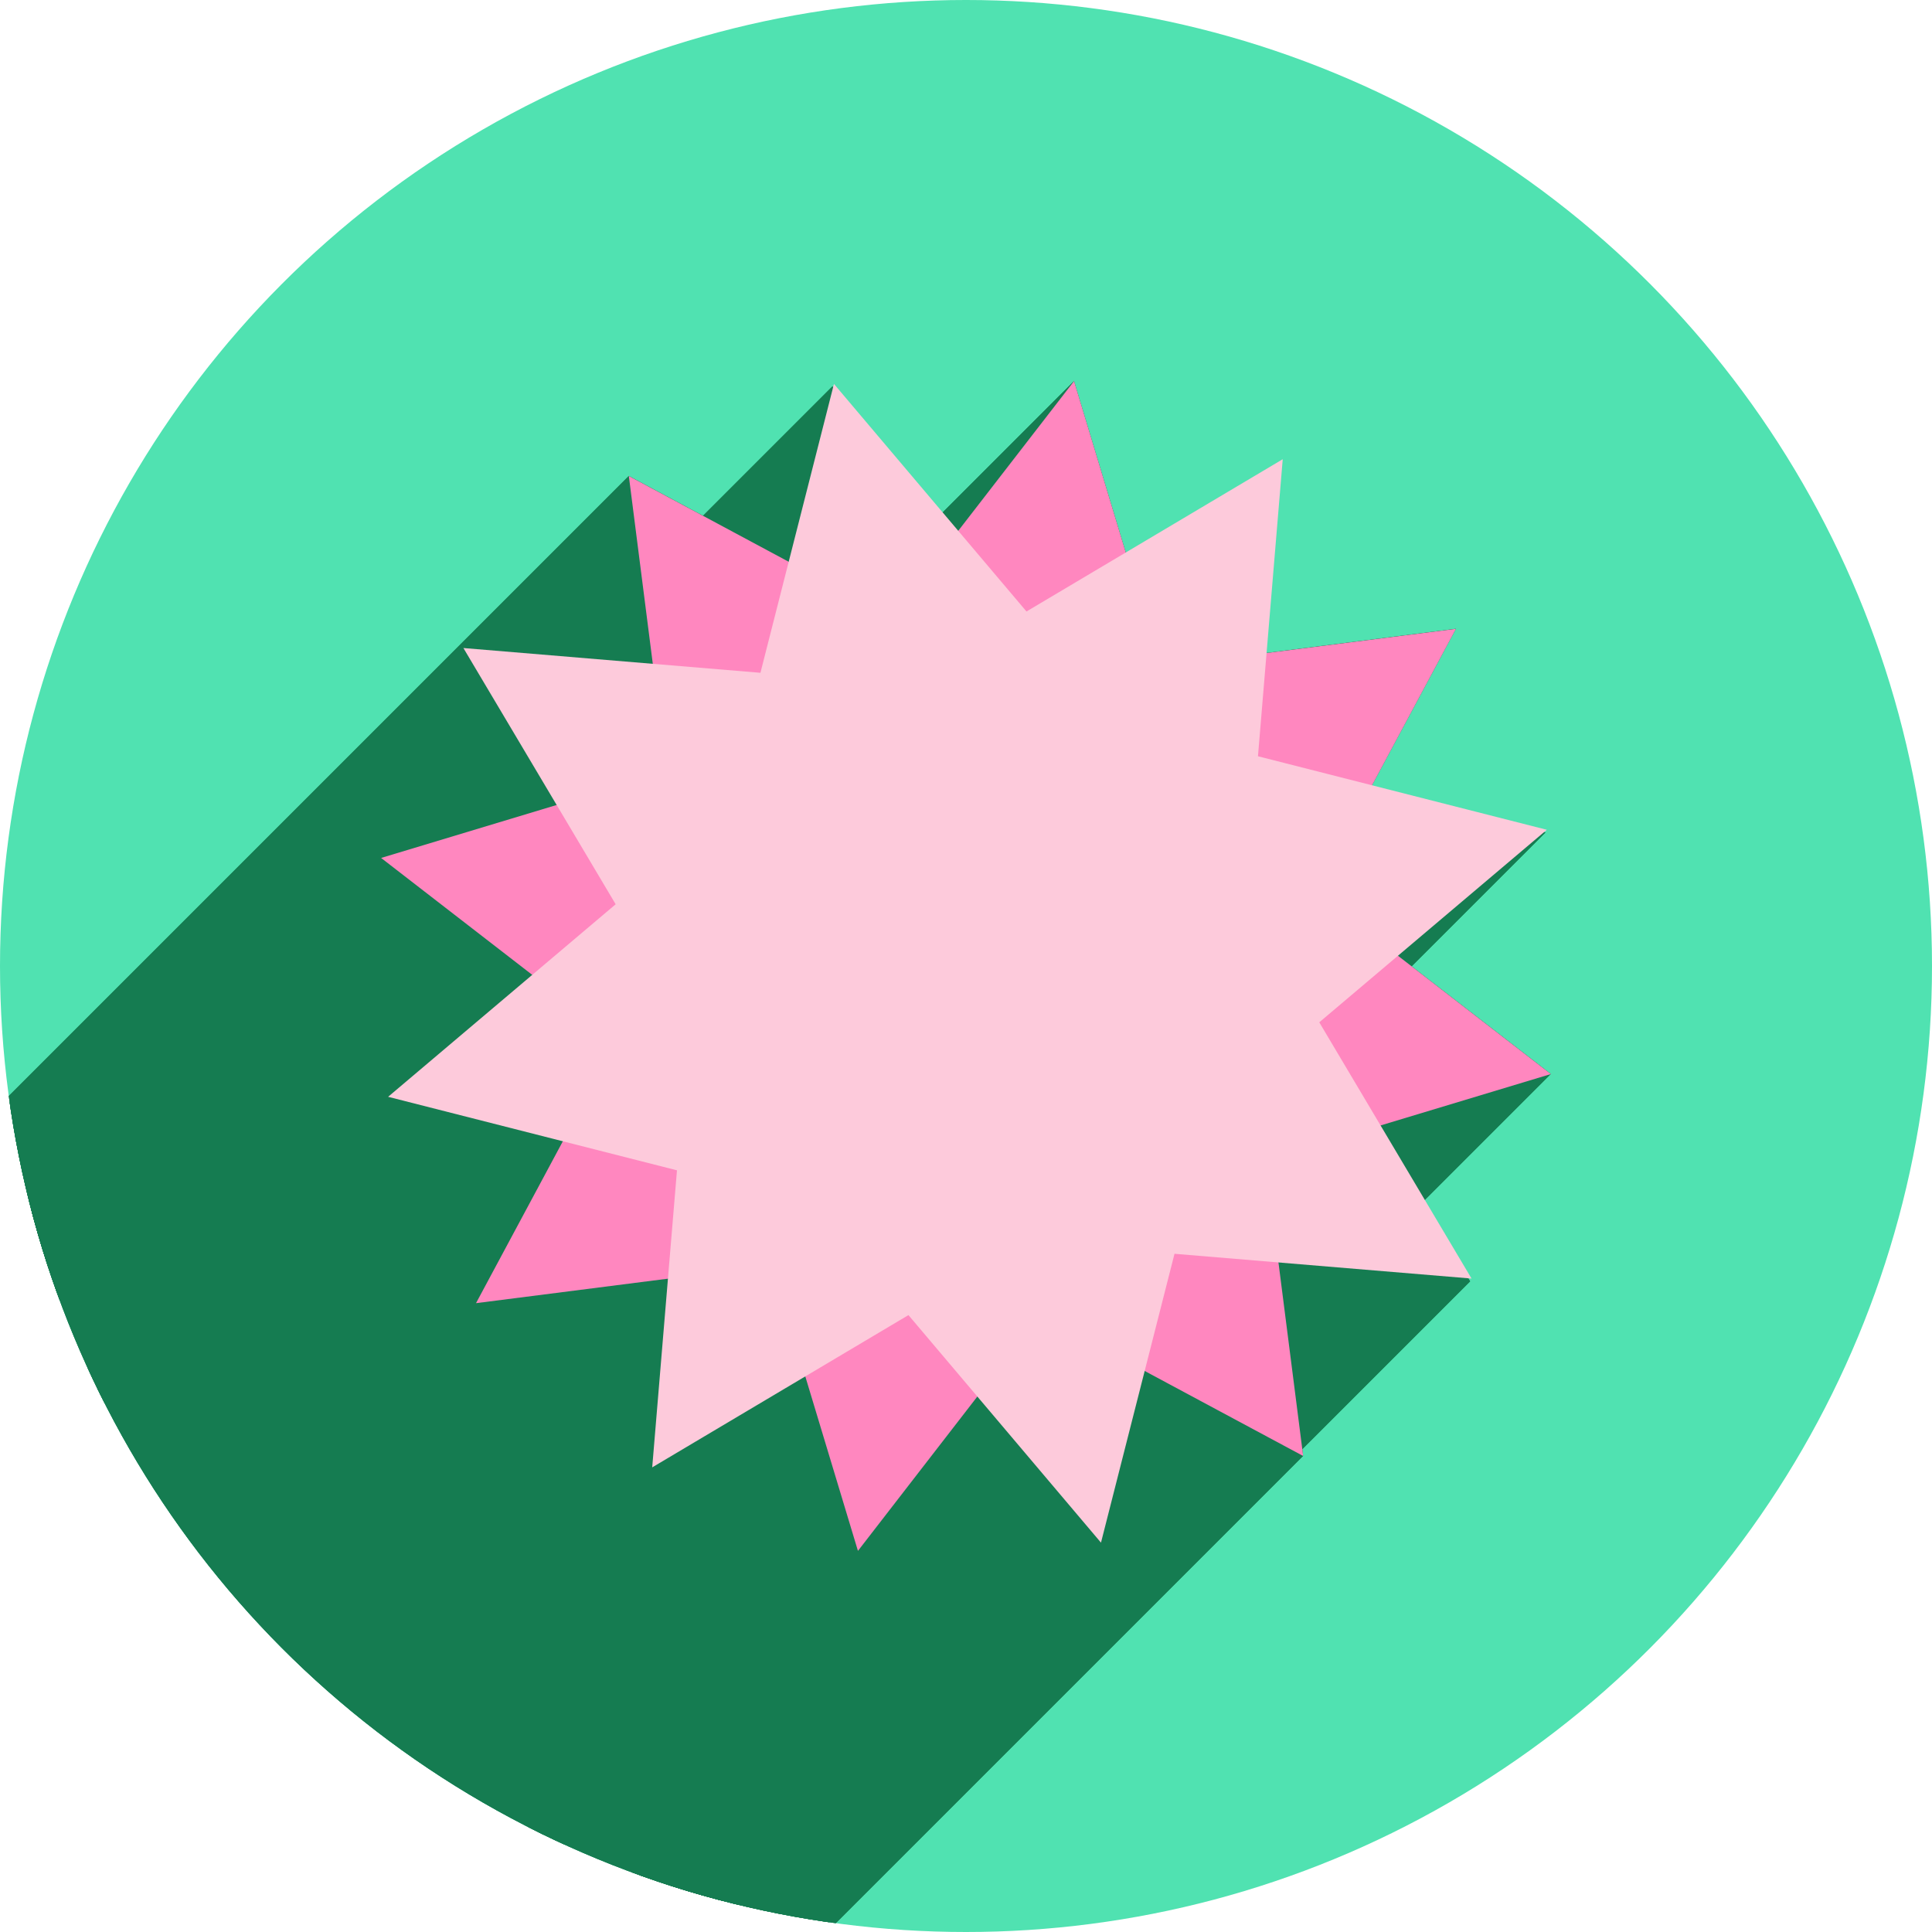 <?xml version="1.0" encoding="UTF-8" standalone="no"?>
<!-- Created with Inkscape (http://www.inkscape.org/) -->

<svg
   xmlns:dc="http://purl.org/dc/elements/1.1/"
   xmlns:cc="http://creativecommons.org/ns#"
   xmlns:rdf="http://www.w3.org/1999/02/22-rdf-syntax-ns#"
   xmlns:svg="http://www.w3.org/2000/svg"
   xmlns="http://www.w3.org/2000/svg"
   xmlns:sodipodi="http://sodipodi.sourceforge.net/DTD/sodipodi-0.dtd"
   xmlns:inkscape="http://www.inkscape.org/namespaces/inkscape"
   sodipodi:docname="frescobaldi.svg"
   inkscape:version="0.91 r13725"
   version="1.1"
   id="svg2"
   viewBox="0 0 256 256"
   height="256"
   width="256">
  <sodipodi:namedview
     inkscape:window-maximized="1"
     inkscape:window-y="0"
     inkscape:window-x="0"
     inkscape:window-height="1054"
     inkscape:window-width="1920"
     units="px"
     showgrid="true"
     inkscape:current-layer="layer1"
     inkscape:document-units="px"
     inkscape:cy="128"
     inkscape:cx="128"
     inkscape:zoom="3.3632812"
     inkscape:pageshadow="2"
     inkscape:pageopacity="0.0"
     borderopacity="1.0"
     bordercolor="#666666"
     pagecolor="#ffffff"
     id="base" />
  <defs
     id="defs4">
    <clipPath
       id="clipPath5002"
       clipPathUnits="userSpaceOnUse">
      <g
         id="g5004">
        <path
           style="fill:#0f9d58;fill-opacity:1;stroke:none;stroke-width:4.858;stroke-linejoin:round;stroke-miterlimit:4;stroke-dasharray:none;stroke-opacity:1"
           d="M 88.118,249.435 C 46.103,235.291 14.771,201.687 4.134,159.361 1.338,148.236 0.923,144.163 0.926,127.889 0.928,117.472 1.134,112.014 1.658,108.541 4.465,89.913 12.177,70.638 23.043,55.086 c 3.959,-5.666 8.345,-10.931 9.102,-10.926 0.328,0.002 10.489,18.31 22.579,40.683 12.09,22.373 22.375,41.335 22.854,42.136 0.479,0.802 0.925,2.441 0.99,3.643 0.343,6.316 2.524,14.21 5.642,20.423 2.954,5.887 5.065,8.733 10.435,14.067 6.714,6.67 12.889,10.286 21.732,12.729 3.166,0.874 5.105,1.05 11.575,1.05 8.826,0 12.602,-0.762 19.264,-3.887 2.046,-0.96 3.937,-1.665 4.202,-1.568 0.265,0.097 -11.056,17.665 -25.157,39.038 l -25.639,38.861 -3.094,0.112 c -2.555,0.093 -4.195,-0.258 -9.409,-2.014 z"
           id="path5006"
           inkscape:connector-curvature="0"
           transform="translate(0,796.362)" />
        <path
           style="fill:#f4b400;fill-opacity:1;stroke:none;stroke-width:4.858;stroke-linejoin:round;stroke-miterlimit:4;stroke-dasharray:none;stroke-opacity:1"
           d="m 112.36,1051.517 c -10.001,-1.45 -12.156,-1.82 -12.532,-2.156 -0.249,-0.222 1.738,-3.748 4.55,-8.072 7.166,-11.021 49.772,-74.648 50.259,-75.055 3.575,-2.992 8.635,-8.041 10.575,-10.554 3.362,-4.353 7.558,-12.914 9.065,-18.494 6.193,-22.925 -2.593,-47.152 -21.7,-59.837 l -2.961,-1.966 17.025,0.296 c 9.364,0.163 31.17,0.434 48.459,0.603 l 31.435,0.307 1.546,4.189 c 2.246,6.086 4.678,15.095 5.935,21.982 1.525,8.36 1.925,28.859 0.739,37.828 -3.08,23.278 -12.813,45.72 -27.802,64.106 -20.476,25.117 -51.46,42.197 -84.146,46.389 -5.312,0.681 -26.646,0.986 -30.446,0.436 z"
           id="path5008"
           inkscape:connector-curvature="0" />
        <path
           style="fill:#db4437;fill-opacity:1;stroke:none;stroke-width:10;stroke-linejoin:round;stroke-miterlimit:4;stroke-dasharray:none;stroke-opacity:1"
           d="M 67.99,108.873 C 41.284,59.576 33.29,45.149 32.234,44.345 31.651,43.901 32.811,42.55 38.696,36.815 53.436,22.45 68.809,13.041 87.839,6.736 101.687,2.148 112.582,0.437 127.951,0.437 c 21.31,0 37.805,3.81 56.835,13.126 25.294,12.383 46.194,33.579 58.52,59.346 1.611,3.369 2.93,6.372 2.93,6.675 0,0.56 -10.549,0.495 -71.165,-0.437 l -24.288,-0.374 -3.931,-1.764 c -6.757,-3.033 -10.646,-3.84 -18.658,-3.868 -5.03,-0.018 -7.979,0.208 -10.316,0.788 -14.508,3.604 -26.283,12.948 -33.292,26.419 -3.585,6.891 -5.247,13.082 -6.332,23.583 l -0.337,3.267 -9.927,-18.326 z"
           id="path5010"
           inkscape:connector-curvature="0"
           transform="translate(0,796.362)" />
      </g>
    </clipPath>
    <clipPath
       clipPathUnits="userSpaceOnUse"
       id="clipPath4253">
      <circle
         style="fill:#bababa;fill-opacity:1;stroke:none;stroke-width:0.1;stroke-linecap:round;stroke-linejoin:round;stroke-miterlimit:4;stroke-dasharray:none;stroke-opacity:1"
         id="circle4255"
         cx="128"
         cy="924.362"
         r="128" />
    </clipPath>
    <clipPath
       id="clipPath4350"
       clipPathUnits="userSpaceOnUse">
      <circle
         style="fill:#7e7e7e;fill-opacity:1;stroke:none;stroke-width:0.1;stroke-linecap:round;stroke-linejoin:round;stroke-miterlimit:4;stroke-dasharray:none;stroke-opacity:1"
         id="circle4352"
         cx="128"
         cy="924.362"
         r="128" />
    </clipPath>
    <clipPath
       clipPathUnits="userSpaceOnUse"
       id="clipPath4343">
      <circle
         style="fill:#7e7e7e;fill-opacity:1;stroke:none;stroke-width:0.1;stroke-linecap:round;stroke-linejoin:round;stroke-miterlimit:4;stroke-dasharray:none;stroke-opacity:1"
         id="circle4345"
         cx="120.715"
         cy="914.699"
         r="118.409" />
    </clipPath>
  </defs>
  <g
     inkscape:label="Layer 1"
     inkscape:groupmode="layer"
     id="layer1"
     transform="translate(0,-796.362)">
    <path
       style="fill:none;fill-rule:evenodd;stroke:none;stroke-width:1px;stroke-linecap:butt;stroke-linejoin:miter;stroke-opacity:1"
       d="M 154.474,968.81 101.04,1048.476 0.486,1048.962 0,842.024 l 33.032,-2.429 45.176,83.552 21.374,35.461 26.717,13.116 z"
       id="path4913"
       inkscape:connector-curvature="0" />
    <circle
       r="128"
       cy="924.362"
       cx="128"
       id="path4152"
       style="fill:#50e2b1;fill-opacity:1;stroke:none;stroke-width:0.1;stroke-linecap:round;stroke-linejoin:round;stroke-miterlimit:4;stroke-dasharray:none;stroke-opacity:1" />
    <g
       id="g4188"
       transform="matrix(1.081,0,0,1.081,-2.493,-64.427)"
       clip-path="url(#clipPath4343)"
       style="fill:#157c51;fill-opacity:1">
      <g
         id="g4218"
         transform="matrix(0.925,0,0,0.925,2.307,796.29)"
         style="fill:#157c51;fill-opacity:1">
        <g
           id="g4220"
           style="fill:#157c51;fill-opacity:1;stroke:none;stroke-opacity:1">
          <path
             id="path4222"
             d="M142.318 50.5L126.746 70.631L-85.386 282.763L-69.814 262.632Z"
             style="fill:#157c51;fill-opacity:1" />
          <path
             id="path4224"
             d="M126.746 70.631L110.309 51.199L-101.823 263.331L-85.386 282.763Z"
             style="fill:#157c51;fill-opacity:1" />
          <path
             id="path4226"
             d="M110.309 51.199L104.406 74.383L-107.726 286.515L-101.823 263.331Z"
             style="fill:#157c51;fill-opacity:1" />
          <path
             id="path4228"
             d="M104.406 74.383L83.324 63.074L-128.808 275.206L-107.726 286.515Z"
             style="fill:#157c51;fill-opacity:1" />
          <path
             id="path4230"
             d="M83.324 63.074L86.547 88.32L-125.585 300.452L-128.808 275.206Z"
             style="fill:#157c51;fill-opacity:1" />
          <path
             id="path4232"
             d="M86.547 88.32L61.186 86.203L-150.946 298.335L-125.585 300.452Z"
             style="fill:#157c51;fill-opacity:1" />
          <path
             id="path4234"
             d="M61.186 86.203L73.404 106.771L-138.728 318.904L-150.946 298.335Z"
             style="fill:#157c51;fill-opacity:1" />
          <path
             id="path4236"
             d="M73.404 106.771L50.5 113.682L-161.632 325.814L-138.728 318.904Z"
             style="fill:#157c51;fill-opacity:1" />
          <path
             id="path4238"
             d="M50.5 113.682L70.631 129.254L-141.501 341.386L-161.632 325.814Z"
             style="fill:#157c51;fill-opacity:1" />
          <path
             id="path4240"
             d="M70.631 129.254L51.199 145.691L-160.933 357.823L-141.501 341.386Z"
             style="fill:#157c51;fill-opacity:1" />
          <path
             id="path4242"
             d="M51.199 145.691L74.383 151.594L-137.749 363.726L-160.933 357.823Z"
             style="fill:#157c51;fill-opacity:1" />
          <path
             id="path4244"
             d="M74.383 151.594L63.074 172.676L-149.058 384.808L-137.749 363.726Z"
             style="fill:#157c51;fill-opacity:1" />
          <path
             id="path4246"
             d="M63.074 172.676L88.32 169.453L-123.812 381.585L-149.058 384.808Z"
             style="fill:#157c51;fill-opacity:1" />
          <path
             id="path4248"
             d="M88.32 169.453L86.203 194.814L-125.929 406.946L-123.812 381.585Z"
             style="fill:#157c51;fill-opacity:1" />
          <path
             id="path4250"
             d="M86.203 194.814L106.771 182.596L-105.361 394.728L-125.929 406.946Z"
             style="fill:#157c51;fill-opacity:1" />
          <path
             id="path4252"
             d="M106.771 182.596L113.682 205.5L-98.45 417.632L-105.361 394.728Z"
             style="fill:#157c51;fill-opacity:1" />
          <path
             id="path4254"
             d="M113.682 205.5L129.254 185.369L-82.878 397.501L-98.45 417.632Z"
             style="fill:#157c51;fill-opacity:1" />
          <path
             id="path4256"
             d="M129.254 185.369L145.691 204.801L-66.441 416.933L-82.878 397.501Z"
             style="fill:#157c51;fill-opacity:1" />
          <path
             id="path4258"
             d="M145.691 204.801L151.594 181.617L-60.538 393.749L-66.441 416.933Z"
             style="fill:#157c51;fill-opacity:1" />
          <path
             id="path4260"
             d="M151.594 181.617L172.676 192.926L-39.456 405.058L-60.538 393.749Z"
             style="fill:#157c51;fill-opacity:1" />
          <path
             id="path4262"
             d="M172.676 192.926L169.453 167.68L-42.679 379.812L-39.456 405.058Z"
             style="fill:#157c51;fill-opacity:1" />
          <path
             id="path4264"
             d="M169.453 167.68L194.814 169.797L-17.318 381.929L-42.679 379.812Z"
             style="fill:#157c51;fill-opacity:1" />
          <path
             id="path4266"
             d="M194.814 169.797L182.596 149.229L-29.536 361.361L-17.318 381.929Z"
             style="fill:#157c51;fill-opacity:1" />
          <path
             id="path4268"
             d="M182.596 149.229L205.5 142.318L-6.632 354.45L-29.536 361.361Z"
             style="fill:#157c51;fill-opacity:1" />
          <path
             id="path4270"
             d="M205.5 142.318L185.369 126.746L-26.763 338.878L-6.632 354.45Z"
             style="fill:#157c51;fill-opacity:1" />
          <path
             id="path4272"
             d="M185.369 126.746L204.801 110.309L-7.331 322.441L-26.763 338.878Z"
             style="fill:#157c51;fill-opacity:1" />
          <path
             id="path4274"
             d="M204.801 110.309L181.617 104.406L-30.515 316.538L-7.331 322.441Z"
             style="fill:#157c51;fill-opacity:1" />
          <path
             id="path4276"
             d="M181.617 104.406L192.926 83.324L-19.206 295.456L-30.515 316.538Z"
             style="fill:#157c51;fill-opacity:1" />
          <path
             id="path4278"
             d="M192.926 83.324L167.68 86.547L-44.452 298.679L-19.206 295.456Z"
             style="fill:#157c51;fill-opacity:1" />
          <path
             id="path4280"
             d="M167.68 86.547L169.797 61.186L-42.335 273.318L-44.452 298.679Z"
             style="fill:#157c51;fill-opacity:1" />
          <path
             id="path4282"
             d="M169.797 61.186L149.229 73.404L-62.904 285.536L-42.335 273.318Z"
             style="fill:#157c51;fill-opacity:1" />
          <path
             id="path4284"
             d="M149.229 73.404L142.318 50.5L-69.814 262.632L-62.904 285.536Z"
             style="fill:#157c51;fill-opacity:1" />
        </g>
        <path
           id="path4190"
           transform=""
           d="M 142.318 50.5 L 126.746 70.631 L 110.309 51.199 L 104.406 74.383 L 83.324 63.074 L 86.547 88.32 L 61.186 86.203 L 73.404 106.771 L 50.5 113.682 L 70.631 129.254 L 51.199 145.691 L 74.383 151.594 L 63.074 172.676 L 88.32 169.453 L 86.203 194.814 L 106.771 182.596 L 113.682 205.5 L 129.254 185.369 L 145.691 204.801 L 151.594 181.617 L 172.676 192.926 L 169.453 167.68 L 194.814 169.797 L 182.596 149.229 L 205.5 142.318 L 185.369 126.746 L 204.801 110.309 L 181.617 104.406 L 192.926 83.324 L 167.68 86.547 L 169.797 61.186 L 149.229 73.404 L 142.318 50.5 z "
           style="fill:#157c51;fill-opacity:1;stroke:none;stroke-opacity:1" />
      </g>
    </g>
    <path
       d="m 172.676,989.287 -34.818,-18.677 -24.176,31.252 -11.414,-37.827 -39.194,5.003 18.677,-34.818 -31.252,-24.176 37.827,-11.414 -5.003,-39.194 34.818,18.677 24.176,-31.252 11.414,37.827 39.194,-5.003 -18.677,34.818 31.252,24.176 -37.827,11.414 z"
       inkscape:randomized="0"
       inkscape:rounded="0"
       inkscape:flatsided="false"
       sodipodi:arg2="1.360788"
       sodipodi:arg1="0.9680889"
       sodipodi:r2="47.286933"
       sodipodi:r1="78.811553"
       sodipodi:cy="924.36216"
       sodipodi:cx="128"
       sodipodi:sides="8"
       id="path4180"
       style="fill:#ff87bf;fill-opacity:1;stroke:none;stroke-opacity:1"
       sodipodi:type="star" />
    <path
       transform="matrix(1.005,0.397,-0.397,1.005,370.011,-43.193)"
       sodipodi:type="star"
       style="fill:#fdcadb;fill-opacity:1;stroke:none;stroke-opacity:1"
       id="path4182"
       sodipodi:sides="8"
       sodipodi:cx="120.71545"
       sodipodi:cy="914.69897"
       sodipodi:r1="72.906181"
       sodipodi:r2="43.74371"
       sodipodi:arg1="0.9680889"
       sodipodi:arg2="1.360788"
       inkscape:flatsided="false"
       inkscape:rounded="0"
       inkscape:randomized="0"
       d="m 162.044,974.759 -32.21,-17.278 -22.364,28.91 -10.558,-34.993 -36.257,4.629 17.278,-32.21 -28.91,-22.364 34.993,-10.558 -4.629,-36.257 32.21,17.278 22.364,-28.91 10.558,34.993 36.257,-4.629 -17.278,32.21 28.91,22.364 -34.993,10.558 z" />
  </g>
</svg>
